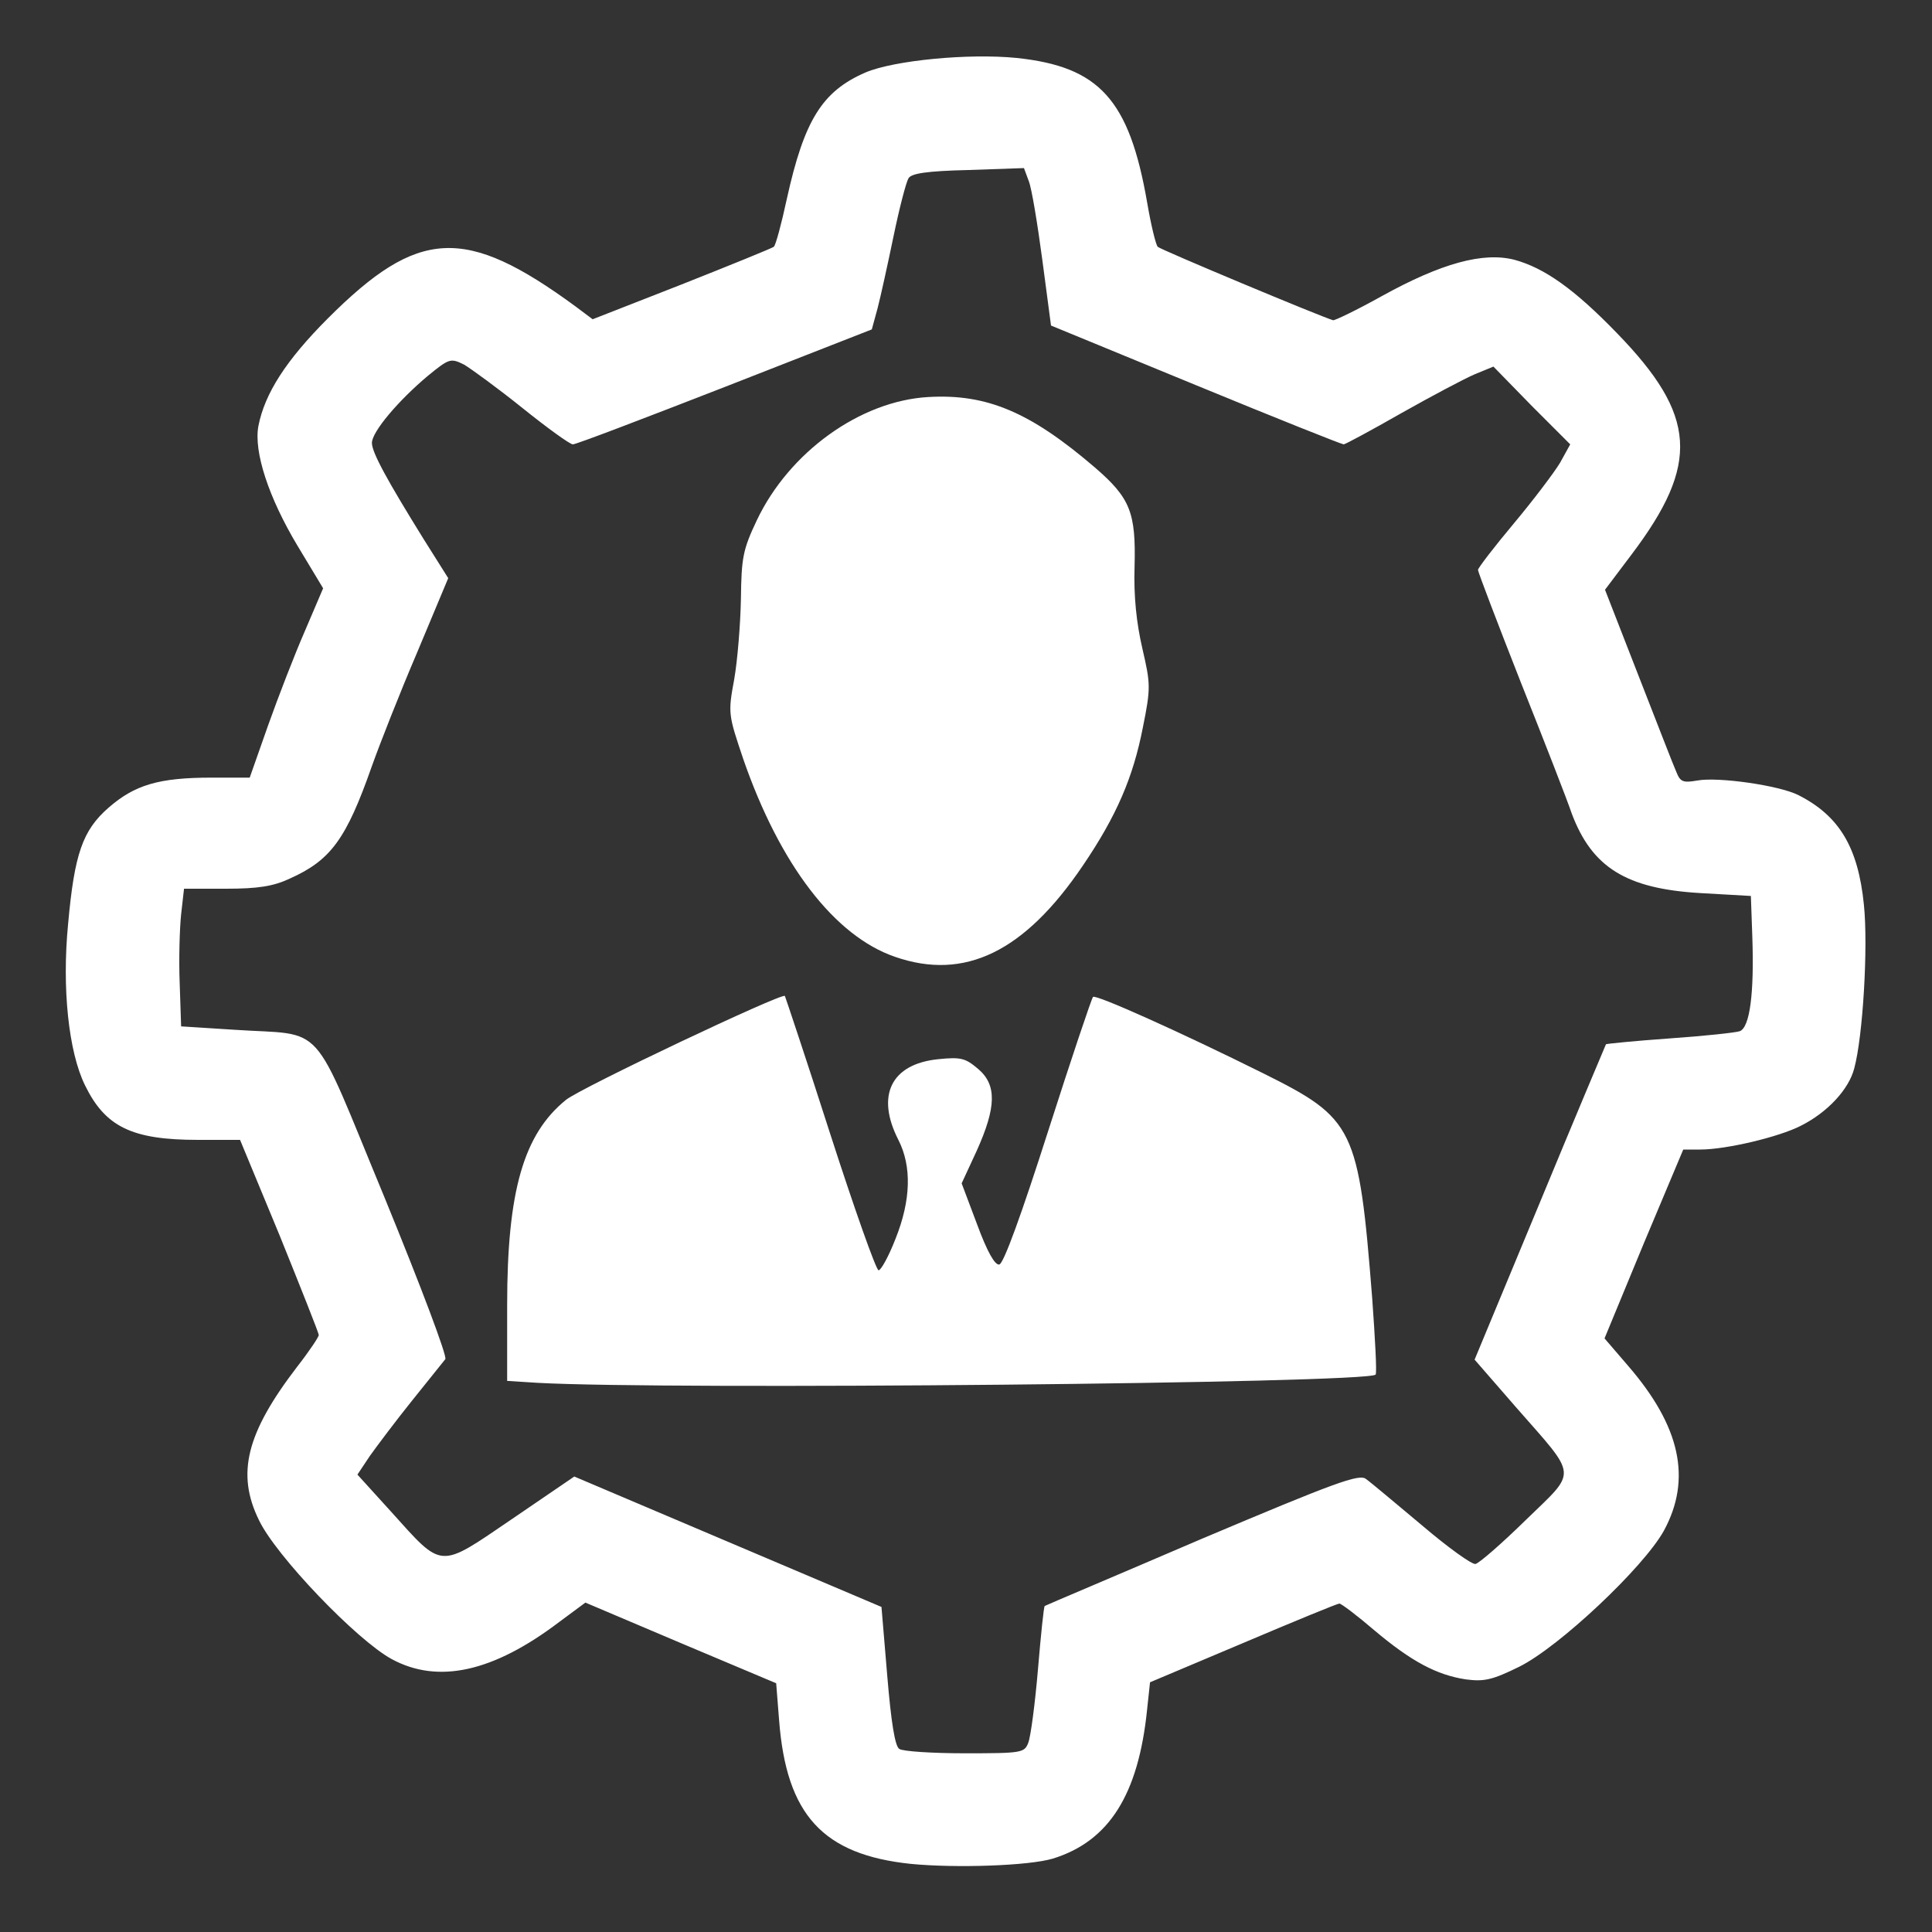 <?xml version="1.0" encoding="utf-8"?>
<!DOCTYPE svg PUBLIC "-//W3C//DTD SVG 20010904//EN" "http://www.w3.org/TR/2001/REC-SVG-20010904/DTD/svg10.dtd">
<svg version="1.0" xmlns="http://www.w3.org/2000/svg" width="400px" height="400px" viewBox="0 0 400 400" preserveAspectRatio="xMidYMid meet">
 <rect x="0" y="0" width="400" height="400" fill="#333333" stroke="none"/>
 <g fill="#ffffff">
  <path d="M188.6 385.9 c-18.2 -1.9 -25.8 -10.1 -27.3 -29.8 l-0.6 -7.6 -19.7 -8.3 -19.8 -8.4 -5.4 4 c-13.7 10.4 -25.1 12.9 -34.7 7.7 -7.2 -3.9 -24 -21.4 -27.5 -28.8 -4.7 -9.6 -2.6 -18 7.9 -31.7 2.5 -3.2 4.5 -6.2 4.5 -6.6 0 -0.4 -3.7 -9.7 -8.1 -20.6 l-8.2 -19.8 -8.7 0 c-13.7 0 -19.2 -2.7 -23.4 -11.3 -3.4 -6.9 -4.8 -20.1 -3.5 -33.4 1.3 -14.5 3 -19.4 8.4 -24.1 5.4 -4.7 10.4 -6.2 21.3 -6.2 l7.9 0 3.8 -10.8 c2.1 -5.9 5.5 -14.7 7.6 -19.5 l3.8 -8.9 -5.3 -8.8 c-6 -10 -9.1 -19.5 -8.1 -24.8 1.3 -6.7 5.7 -13.6 14.4 -22.3 18.7 -18.7 28.4 -19.2 51.2 -2.5 l3.6 2.7 18.4 -7.2 c10.1 -4 18.7 -7.5 19.1 -7.8 0.4 -0.3 1.6 -4.8 2.7 -9.9 3.6 -16.3 7.3 -22.3 16.3 -26.2 5.9 -2.5 21.3 -4 31.3 -3 17.1 1.8 23.3 8.6 27 29.9 0.8 4.7 1.8 8.8 2.2 9.2 0.6 0.6 33.6 14.4 36.3 15.2 0.3 0.1 4.9 -2.1 10.1 -5 12.3 -6.8 21 -9.2 27.5 -7.5 6.2 1.7 12.4 6.1 21.2 15.2 16.5 17 17.2 27 3 45.8 l-5.5 7.3 6.9 17.7 c3.8 9.7 7.3 18.8 7.9 20.1 0.8 2 1.4 2.2 4.3 1.7 4.3 -0.8 16.9 1 20.9 3 8.5 4.3 12.4 10.8 13.6 22.7 0.9 8.7 -0.2 27.3 -2 33.9 -1.1 4.3 -5.5 9.1 -11.1 11.9 -4.5 2.3 -15.4 4.9 -20.8 4.9 l-3.5 0 -8.2 19.5 -8.1 19.6 4.9 5.7 c10.8 12.5 13.2 23.4 7.4 34.1 -4.2 7.6 -21.7 24.1 -30 28.2 -5.5 2.7 -7.2 3.1 -11 2.6 -6 -0.9 -11.3 -3.7 -19 -10.2 -3.5 -3 -6.8 -5.5 -7.2 -5.5 -0.4 0 -9.4 3.7 -20 8.2 l-19.2 8.1 -0.6 5.6 c-1.8 17.7 -7.9 27.3 -19.5 30.9 -5 1.5 -20.1 2 -29.4 1.1z m24.3 -25.1 c0.5 -1.3 1.4 -8.1 2 -15.2 0.6 -7.1 1.2 -13 1.4 -13.1 0.1 -0.1 14.8 -6.3 32.5 -13.9 27.7 -11.7 32.6 -13.5 34 -12.4 1 0.7 6.1 5 11.6 9.6 5.4 4.6 10.4 8.2 11.1 8 0.8 -0.2 5.5 -4.3 10.4 -9.1 10.7 -10.4 10.9 -8.6 -1.9 -23.2 l-8.7 -10 13.5 -32.5 c7.4 -17.9 13.6 -32.6 13.7 -32.8 0.1 -0.1 6 -0.7 13.1 -1.2 7.2 -0.5 13.7 -1.2 14.6 -1.5 2.1 -0.8 3 -7.9 2.6 -19.5 l-0.3 -8.5 -10.5 -0.6 c-15.3 -0.9 -22.4 -5.3 -26.6 -16.5 -0.9 -2.7 -5.7 -15 -10.6 -27.3 -4.8 -12.2 -8.8 -22.7 -8.8 -23.1 0 -0.4 3.3 -4.7 7.4 -9.6 4.1 -4.9 8.4 -10.6 9.6 -12.6 l2.1 -3.8 -8 -8 -7.9 -8.1 -3.9 1.6 c-2.1 0.9 -8.9 4.5 -15.1 8 -6.3 3.6 -11.7 6.5 -12 6.5 -0.4 0 -14.2 -5.5 -30.7 -12.3 l-29.9 -12.3 -1.8 -13.6 c-1 -7.5 -2.2 -14.8 -2.8 -16.3 l-1 -2.7 -11.5 0.4 c-8.6 0.2 -11.8 0.7 -12.4 1.7 -0.5 0.8 -1.9 6.2 -3.1 12 -1.2 5.8 -2.7 12.6 -3.3 14.9 l-1.2 4.4 -30.4 11.9 c-16.7 6.5 -30.8 11.9 -31.5 11.9 -0.6 0 -5.3 -3.4 -10.4 -7.5 -5.1 -4.1 -10.6 -8.1 -12.1 -9 -2.8 -1.4 -3.1 -1.3 -7.5 2.3 -6.1 5.1 -11.6 11.6 -11.6 13.9 0 2 3.2 7.8 10.7 19.9 l5.1 8.1 -6.4 15.3 c-3.6 8.4 -7.8 19.1 -9.4 23.6 -5.3 15.1 -8.5 19.5 -17 23.3 -3.4 1.6 -6.6 2.1 -13.2 2.1 l-8.7 0 -0.6 5.3 c-0.3 2.8 -0.5 9.3 -0.3 14.2 l0.3 9 11 0.7 c19.2 1.3 15.6 -2.7 31.1 34.7 7.7 18.8 13 32.9 12.6 33.5 -0.5 0.6 -3.6 4.5 -6.9 8.6 -3.3 4.1 -7.2 9.3 -8.7 11.4 l-2.6 3.9 6.9 7.6 c10.9 12.1 9.8 12 25.1 1.6 l12.9 -8.8 31.8 13.5 31.8 13.5 1.2 14.3 c0.8 9.6 1.6 14.6 2.5 15.1 0.7 0.5 6.8 0.9 13.6 0.9 11.8 0 12.3 -0.1 13.1 -2.2z"/>
  <path d="M111.3 286.3 l-6.3 -0.4 0 -15.7 c0 -23.6 3.4 -35.4 12.2 -42.5 3.1 -2.5 44.7 -22.2 45.3 -21.5 0.1 0.2 4.4 13 9.4 28.6 5 15.5 9.5 28.2 10 28.2 0.5 0 2.1 -2.9 3.5 -6.5 3.2 -8 3.4 -15 0.6 -20.5 -4.7 -9.2 -1.5 -15.7 8.2 -16.7 4.8 -0.5 5.7 -0.2 8.3 2 3.9 3.3 3.8 7.9 -0.3 17 l-3.1 6.7 3.2 8.5 c2.1 5.7 3.7 8.5 4.6 8.3 0.9 -0.2 4.6 -10.4 10.1 -27.6 4.8 -15 9 -27.5 9.3 -27.8 0.5 -0.6 18.1 7.3 35.2 15.8 18.9 9.4 19.8 11.2 22.6 46.6 0.6 8.4 1 15.5 0.7 15.8 -1.8 1.8 -146.5 3.2 -173.5 1.7z"/>
  <path d="M185.3 198.1 c-12.5 -4.3 -23.8 -19 -31.4 -40.9 -3.1 -9.2 -3.2 -9.5 -1.9 -16.5 0.7 -4 1.3 -11.5 1.4 -16.7 0.1 -8.5 0.4 -10.2 3.3 -16.3 6.7 -14.1 21.4 -24.7 35.5 -25.5 12.1 -0.7 21.1 3.1 34.5 14.6 7.3 6.3 8.5 9.3 8.2 20.5 -0.2 6.2 0.4 11.7 1.6 16.9 1.7 7.4 1.8 8.1 0.1 16.5 -2 10.2 -5.4 18.2 -12.4 28.5 -12.1 17.9 -24.5 23.9 -38.9 18.9z"/>
 </g>
</svg>
